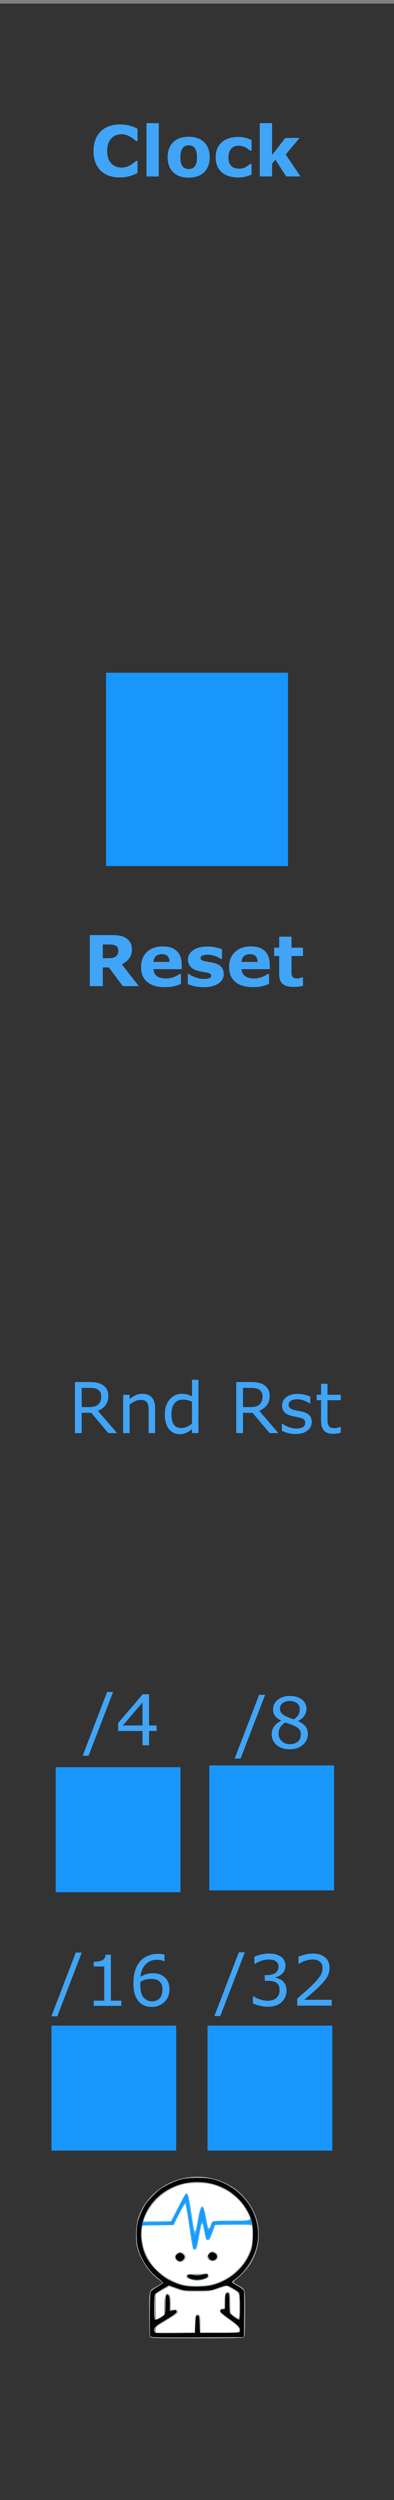 <?xml version="1.0" encoding="UTF-8" standalone="no"?>
<!-- Created with Inkscape (http://www.inkscape.org/) -->

<svg
   width="60"
   height="380"
   viewBox="0 0 15.875 100.542"
   version="1.1"
   id="svg12553"
   inkscape:version="1.3.2 (091e20e, 2023-11-25)"
   sodipodi:docname="SimpleClock.svg"
   xmlns:inkscape="http://www.inkscape.org/namespaces/inkscape"
   xmlns:sodipodi="http://sodipodi.sourceforge.net/DTD/sodipodi-0.dtd"
   xmlns="http://www.w3.org/2000/svg"
   xmlns:svg="http://www.w3.org/2000/svg"
   xmlns:rdf="http://www.w3.org/1999/02/22-rdf-syntax-ns#"
   xmlns:cc="http://creativecommons.org/ns#"
   xmlns:dc="http://purl.org/dc/elements/1.1/">
  <rect x="0" y="0" width="15.875" height="100.542" fill="#808080" stroke="none"/>
  <defs
     id="defs12547" />
  <sodipodi:namedview
     id="base"
     pagecolor="#ffffff"
     bordercolor="#666666"
     borderopacity="1.0"
     inkscape:pageopacity="0.0"
     inkscape:pageshadow="2"
     inkscape:zoom="1.4"
     inkscape:cx="19.285714"
     inkscape:cy="178.92857"
     inkscape:document-units="px"
     inkscape:current-layer="layer1"
     showgrid="true"
     fit-margin-top="0"
     fit-margin-left="0"
     fit-margin-right="0"
     fit-margin-bottom="0"
     units="px"
     inkscape:window-width="1424"
     inkscape:window-height="962"
     inkscape:window-x="1394"
     inkscape:window-y="649"
     inkscape:window-maximized="0"
     inkscape:snap-global="false"
     inkscape:showpageshadow="2"
     inkscape:pagecheckerboard="0"
     inkscape:deskcolor="#d1d1d1">
    <inkscape:grid
       type="xygrid"
       id="grid12870"
       originx="-20.373"
       originy="84.667"
       spacingy="1"
       spacingx="1"
       units="px"
       visible="true" />
  </sodipodi:namedview>
  <g
     inkscape:label="Layer 1"
     inkscape:groupmode="layer"
     id="layer1"
     transform="translate(-26.543,-161.307)">
    <path
       inkscape:connector-curvature="0"
       id="path33453"
       d="m 26.543,161.452 h 15.875 v 100.396 H 26.543 Z m 0,0"
       style="fill:#333333;fill-opacity:1;fill-rule:nonzero;stroke:none;stroke-width:0.118" />
    <rect
       y="242.804"
       x="28.652"
       height="4.957"
       width="4.957"
       id="rect909-9"
       style="fill:#1996fc;fill-opacity:1;stroke:#1996fc;stroke-width:0.07;stroke-miterlimit:4;stroke-dasharray:none;stroke-opacity:1" />
    <rect
       y="232.411"
       x="28.822"
       height="4.957"
       width="4.957"
       id="rect909-9-0"
       style="fill:#1996fc;fill-opacity:1;stroke:#1996fc;stroke-width:0.07;stroke-miterlimit:4;stroke-dasharray:none;stroke-opacity:1" />
    <rect
       y="232.34"
       x="35.011"
       height="4.957"
       width="4.957"
       id="rect909-9-0-3"
       style="fill:#1996fc;fill-opacity:1;stroke:#1996fc;stroke-width:0.07;stroke-miterlimit:4;stroke-dasharray:none;stroke-opacity:1" />
    <rect
       y="242.804"
       x="34.94"
       height="4.957"
       width="4.957"
       id="rect909-9-7"
       style="fill:#1996fc;fill-opacity:1;stroke:#1996fc;stroke-width:0.07;stroke-miterlimit:4;stroke-dasharray:none;stroke-opacity:1" />
    <rect
       y="188.413"
       x="30.867"
       height="7.672"
       width="7.228"
       id="rect909"
       style="fill:#1996fc;fill-opacity:1;stroke:#1996fc;stroke-width:0.105;stroke-miterlimit:4;stroke-dasharray:none;stroke-opacity:1" />
    <g
       transform="matrix(0.378,0,0,0.378,21.988,156.366)"
       id="layer1-8"
       inkscape:label="Layer 1">
      <rect
         y="256.127"
         x="29.52"
         height="1.654"
         width="7.276"
         id="rect823"
         style="fill:#ffffff;fill-opacity:1;stroke:none;stroke-width:0.711;stroke-miterlimit:4;stroke-dasharray:none;stroke-opacity:1" />
      <rect
         y="256.573"
         x="28.644"
         height="0.512"
         width="9.08"
         id="rect821"
         style="fill:#ffffff;fill-opacity:1;stroke:none;stroke-width:0.177;stroke-miterlimit:4;stroke-dasharray:none;stroke-opacity:1" />
      <ellipse
         ry="5.87"
         rx="6.197"
         cy="250.787"
         cx="33.068"
         id="path817"
         style="fill:#ffffff;fill-opacity:1;stroke:none;stroke-width:0.295;stroke-miterlimit:4;stroke-dasharray:none;stroke-opacity:1" />
      <rect
         y="257.086"
         x="28.265"
         height="4.303"
         width="9.542"
         id="rect819"
         style="fill:#ffffff;fill-opacity:1;stroke:none;stroke-width:0.237;stroke-miterlimit:4;stroke-dasharray:none;stroke-opacity:1" />
      <path
         style="fill:#54b6fc;stroke-width:0.434"
         d="m 28.04,261.678 c -0.056,-0.105 -0.091,-1.053 -0.091,-2.469 0,-2.628 -0.065,-2.41 0.869,-2.923 0.298,-0.164 0.542,-0.323 0.542,-0.354 0,-0.031 -0.162,-0.168 -0.361,-0.306 -1.028,-0.712 -2.014,-2.178 -2.339,-3.476 -0.201,-0.804 -0.134,-2.391 0.135,-3.177 1.033,-3.025 4.386,-4.855 7.662,-4.182 2.136,0.439 3.833,1.772 4.691,3.685 0.362,0.807 0.484,1.414 0.482,2.393 -0.004,1.763 -0.804,3.401 -2.222,4.55 -0.255,0.206 -0.463,0.406 -0.463,0.444 0,0.038 0.189,0.176 0.419,0.308 0.881,0.502 0.816,0.261 0.816,3.029 0,1.777 -0.029,2.465 -0.106,2.542 -0.08,0.08 -1.316,0.106 -5.024,0.106 -4.772,0 -4.921,-0.006 -5.009,-0.171 z m 4.778,-1.341 c 0.02,-0.721 0.054,-0.913 0.172,-0.987 0.106,-0.067 0.185,-0.06 0.287,0.024 0.11,0.091 0.14,0.3 0.14,0.987 v 0.871 h 2.031 c 1.726,0 2.039,-0.019 2.082,-0.132 0.119,-0.309 -0.084,-0.549 -1.049,-1.236 -0.807,-0.575 -0.992,-0.748 -0.992,-0.926 0,-0.173 0.051,-0.224 0.243,-0.246 l 0.243,-0.028 v -0.727 c 0,-0.823 0.113,-1.085 0.426,-0.986 0.182,0.058 0.192,0.111 0.193,1.091 6.9e-4,0.567 0.031,1.072 0.066,1.123 0.107,0.154 0.691,0.569 0.801,0.569 0.073,0 0.102,-0.378 0.102,-1.309 0,-1.485 0.045,-1.383 -0.823,-1.868 l -0.514,-0.287 -0.896,0.299 c -0.87,0.29 -0.938,0.299 -2.308,0.299 -1.356,-2.1e-4 -1.442,-0.011 -2.178,-0.274 l -0.766,-0.274 -0.711,0.401 -0.711,0.401 v 1.351 c 0,0.743 0.023,1.351 0.05,1.351 0.028,0 0.226,-0.103 0.441,-0.229 l 0.391,-0.229 0.001,-0.896 c 0.002,-1.148 0.206,-1.601 0.562,-1.246 0.109,0.108 0.143,0.319 0.143,0.88 v 0.738 l 0.291,-0.047 c 0.315,-0.051 0.543,0.116 0.459,0.335 -0.026,0.068 -0.562,0.432 -1.192,0.81 -1.114,0.668 -1.145,0.695 -1.145,0.991 v 0.304 h 2.069 2.069 z m 2.265,-4.357 c 1.82,-0.609 3.301,-2.14 3.754,-3.881 0.142,-0.544 0.182,-2.033 0.061,-2.224 -0.055,-0.086 -0.514,-0.106 -1.993,-0.088 l -1.922,0.024 -0.286,0.794 c -0.25,0.695 -0.312,0.794 -0.495,0.794 -0.194,0 -0.22,-0.059 -0.362,-0.827 -0.233,-1.261 -0.264,-1.241 -0.55,0.35 -0.251,1.396 -0.283,1.491 -0.499,1.491 -0.209,0 -0.198,0.045 -0.591,-2.595 -0.18,-1.209 -0.367,-2.211 -0.415,-2.227 -0.049,-0.016 -0.346,0.477 -0.661,1.095 l -0.573,1.124 -1.65,0.024 -1.65,0.024 -0.06,0.318 c -0.101,0.538 0.021,1.633 0.256,2.31 0.481,1.383 1.462,2.473 2.839,3.154 1.07,0.529 1.688,0.657 2.999,0.618 0.871,-0.027 1.19,-0.075 1.799,-0.279 z m -2.582,-0.346 c -0.501,-0.142 -0.612,-0.231 -0.569,-0.456 0.028,-0.144 0.13,-0.166 0.868,-0.179 0.46,-0.008 0.975,-0.028 1.145,-0.044 0.276,-0.024 0.311,-0.006 0.335,0.202 0.023,0.197 -0.025,0.252 -0.329,0.374 -0.523,0.209 -0.966,0.241 -1.451,0.103 z m -1.642,-2.075 c -0.097,-0.097 -0.176,-0.256 -0.176,-0.353 0,-0.245 0.308,-0.529 0.573,-0.529 0.265,0 0.573,0.285 0.573,0.529 0,0.245 -0.308,0.529 -0.573,0.529 -0.121,0 -0.3,-0.079 -0.397,-0.176 z m 3.44,-0.088 c -0.233,-0.233 -0.223,-0.403 0.04,-0.665 0.244,-0.243 0.33,-0.26 0.605,-0.115 0.242,0.127 0.322,0.246 0.324,0.48 0.003,0.434 -0.637,0.632 -0.969,0.3 z m -1.151,-4.277 c 0.297,-1.786 0.576,-1.832 0.875,-0.145 0.098,0.551 0.197,1.021 0.221,1.045 0.083,0.083 0.212,-0.061 0.273,-0.303 0.117,-0.466 0.107,-0.464 2.177,-0.464 2.189,0 2.147,0.016 1.846,-0.665 -0.655,-1.482 -2.161,-2.712 -3.888,-3.177 -0.774,-0.209 -2.315,-0.214 -3.087,-0.011 -1.863,0.489 -3.434,1.84 -4.062,3.493 l -0.172,0.453 1.478,-0.024 1.478,-0.024 0.706,-1.385 c 0.388,-0.762 0.755,-1.435 0.816,-1.496 0.245,-0.245 0.364,0.125 0.643,1.997 0.152,1.018 0.297,1.885 0.322,1.926 0.103,0.166 0.193,-0.126 0.374,-1.219 z"
         id="path4012-0"
         inkscape:connector-curvature="0" />
      <path
         style="fill:#a0a0a0;stroke-width:0.434"
         d="m 28.04,261.678 c -0.056,-0.105 -0.091,-1.053 -0.091,-2.469 0,-2.628 -0.065,-2.41 0.869,-2.923 0.298,-0.164 0.542,-0.323 0.542,-0.354 0,-0.031 -0.162,-0.168 -0.361,-0.306 -1.028,-0.712 -2.014,-2.178 -2.339,-3.476 -0.201,-0.804 -0.134,-2.391 0.135,-3.177 1.033,-3.025 4.386,-4.855 7.662,-4.182 2.136,0.439 3.833,1.772 4.691,3.685 0.362,0.807 0.484,1.414 0.482,2.393 -0.004,1.763 -0.804,3.401 -2.222,4.55 -0.255,0.206 -0.463,0.406 -0.463,0.444 0,0.038 0.189,0.176 0.419,0.308 0.881,0.502 0.816,0.261 0.816,3.029 0,1.777 -0.029,2.465 -0.106,2.542 -0.08,0.08 -1.316,0.106 -5.024,0.106 -4.772,0 -4.921,-0.006 -5.009,-0.171 z m 4.778,-1.341 c 0.02,-0.721 0.054,-0.913 0.172,-0.987 0.106,-0.067 0.185,-0.06 0.287,0.024 0.11,0.091 0.14,0.3 0.14,0.987 v 0.871 h 2.031 c 1.726,0 2.039,-0.019 2.082,-0.132 0.119,-0.309 -0.084,-0.549 -1.049,-1.236 -0.807,-0.575 -0.992,-0.748 -0.992,-0.926 0,-0.173 0.051,-0.224 0.243,-0.246 l 0.243,-0.028 v -0.727 c 0,-0.823 0.113,-1.085 0.426,-0.986 0.182,0.058 0.192,0.111 0.193,1.091 6.9e-4,0.567 0.031,1.072 0.066,1.123 0.107,0.154 0.691,0.569 0.801,0.569 0.073,0 0.102,-0.378 0.102,-1.309 0,-1.485 0.045,-1.383 -0.823,-1.868 l -0.514,-0.287 -0.896,0.299 c -0.87,0.29 -0.938,0.299 -2.308,0.299 -1.356,-2.1e-4 -1.442,-0.011 -2.178,-0.274 l -0.766,-0.274 -0.711,0.401 -0.711,0.401 v 1.351 c 0,0.743 0.023,1.351 0.05,1.351 0.028,0 0.226,-0.103 0.441,-0.229 l 0.391,-0.229 0.001,-0.896 c 0.002,-1.148 0.206,-1.601 0.562,-1.246 0.109,0.108 0.143,0.319 0.143,0.88 v 0.738 l 0.291,-0.047 c 0.315,-0.051 0.543,0.116 0.459,0.335 -0.026,0.068 -0.562,0.432 -1.192,0.81 -1.114,0.668 -1.145,0.695 -1.145,0.991 v 0.304 h 2.069 2.069 z m 2.265,-4.357 c 1.404,-0.47 2.641,-1.501 3.294,-2.744 0.429,-0.817 0.595,-1.49 0.594,-2.407 -0.002,-1.268 0.206,-1.15 -2.032,-1.15 -1.443,0 -1.943,0.028 -1.996,0.11 -0.039,0.061 -0.191,0.427 -0.338,0.815 -0.382,1.01 -0.497,0.979 -0.708,-0.195 -0.249,-1.385 -0.37,-1.312 -0.675,0.409 -0.236,1.333 -0.338,1.629 -0.503,1.458 -0.044,-0.046 -0.224,-1.076 -0.399,-2.289 -0.378,-2.616 -0.375,-2.602 -0.516,-2.602 -0.061,0 -0.377,0.536 -0.703,1.191 l -0.593,1.191 h -1.627 -1.627 l -0.061,0.409 c -0.234,1.56 0.483,3.428 1.762,4.586 0.633,0.573 1.869,1.215 2.698,1.401 0.934,0.209 2.512,0.125 3.431,-0.182 z m -2.582,-0.346 c -0.501,-0.142 -0.612,-0.231 -0.569,-0.456 0.028,-0.144 0.13,-0.166 0.868,-0.179 0.46,-0.008 0.975,-0.028 1.145,-0.044 0.276,-0.024 0.311,-0.006 0.335,0.202 0.023,0.197 -0.025,0.252 -0.329,0.374 -0.523,0.209 -0.966,0.241 -1.451,0.103 z m -1.642,-2.075 c -0.097,-0.097 -0.176,-0.256 -0.176,-0.353 0,-0.245 0.308,-0.529 0.573,-0.529 0.265,0 0.573,0.285 0.573,0.529 0,0.245 -0.308,0.529 -0.573,0.529 -0.121,0 -0.3,-0.079 -0.397,-0.176 z m 3.44,-0.088 c -0.233,-0.233 -0.223,-0.403 0.04,-0.665 0.244,-0.243 0.33,-0.26 0.605,-0.115 0.242,0.127 0.322,0.246 0.324,0.48 0.003,0.434 -0.637,0.632 -0.969,0.3 z m -1.098,-4.102 c 0.212,-1.21 0.334,-1.553 0.495,-1.384 0.033,0.034 0.152,0.578 0.265,1.209 0.233,1.298 0.344,1.421 0.618,0.684 l 0.173,-0.463 h 1.973 c 1.085,0 1.992,-0.032 2.016,-0.07 0.08,-0.13 -0.357,-1.059 -0.774,-1.642 -0.728,-1.02 -1.982,-1.859 -3.316,-2.219 -0.774,-0.209 -2.315,-0.214 -3.087,-0.011 -1.085,0.285 -1.999,0.809 -2.786,1.596 -0.677,0.678 -1.199,1.509 -1.403,2.235 l -0.056,0.199 1.439,-9.8e-4 c 0.791,-6.2e-4 1.484,-0.031 1.539,-0.066 0.055,-0.035 0.422,-0.71 0.816,-1.498 0.672,-1.345 0.811,-1.547 0.929,-1.356 0.026,0.043 0.17,0.925 0.319,1.962 0.278,1.931 0.382,2.372 0.527,2.228 0.045,-0.045 0.185,-0.675 0.312,-1.402 z"
         id="path4010-4"
         inkscape:connector-curvature="0" />
      <path
         style="fill:#179cfd;stroke-width:0.434"
         d="m 28.084,261.621 c -0.093,-0.243 -0.061,-4.534 0.036,-4.715 0.049,-0.092 0.367,-0.329 0.706,-0.527 0.339,-0.198 0.616,-0.396 0.616,-0.441 0,-0.045 -0.225,-0.251 -0.501,-0.459 -1.007,-0.76 -1.863,-2.054 -2.183,-3.301 -0.176,-0.689 -0.179,-2.04 -0.005,-2.725 0.073,-0.289 0.298,-0.863 0.5,-1.275 0.293,-0.599 0.519,-0.902 1.124,-1.507 0.628,-0.628 0.899,-0.827 1.594,-1.168 1.207,-0.593 1.759,-0.719 3.131,-0.714 0.807,0.002 1.312,0.05 1.705,0.157 3.201,0.88 5.195,3.814 4.654,6.848 -0.248,1.393 -1.242,2.983 -2.337,3.742 -0.199,0.138 -0.361,0.283 -0.361,0.323 0,0.04 0.277,0.234 0.617,0.432 0.393,0.23 0.634,0.431 0.664,0.555 0.026,0.107 0.036,1.247 0.023,2.532 l -0.025,2.337 -4.951,0.022 c -4.458,0.021 -4.956,0.008 -5.005,-0.117 z m 4.797,-1.272 c 0.041,-0.853 0.058,-0.926 0.22,-0.926 0.162,0 0.18,0.073 0.22,0.926 l 0.044,0.926 h 2.115 c 1.979,0 2.117,-0.011 2.146,-0.161 0.074,-0.385 -0.088,-0.582 -1.039,-1.263 -0.532,-0.381 -0.989,-0.746 -1.015,-0.811 -0.071,-0.177 0.026,-0.279 0.267,-0.279 0.212,0 0.215,-0.011 0.215,-0.783 0,-0.578 0.034,-0.811 0.128,-0.89 0.248,-0.205 0.313,-0.006 0.313,0.965 0,0.527 0.024,1.02 0.053,1.096 0.076,0.197 0.896,0.781 1.003,0.715 0.137,-0.085 0.118,-2.71 -0.02,-2.883 -0.061,-0.076 -0.366,-0.285 -0.679,-0.465 -0.638,-0.367 -0.665,-0.367 -1.68,0.011 -0.62,0.23 -0.749,0.246 -2.073,0.248 -1.368,0.002 -1.436,-0.006 -2.23,-0.283 l -0.819,-0.286 -0.707,0.411 c -0.389,0.226 -0.745,0.481 -0.791,0.567 -0.046,0.086 -0.083,0.715 -0.083,1.399 0,0.998 0.025,1.253 0.126,1.292 0.157,0.06 0.906,-0.369 1.022,-0.587 0.047,-0.088 0.086,-0.578 0.086,-1.088 0,-0.958 0.09,-1.207 0.322,-0.89 0.077,0.105 0.119,0.42 0.119,0.896 v 0.734 l 0.361,-0.058 c 0.341,-0.055 0.359,-0.047 0.331,0.15 -0.023,0.161 -0.281,0.355 -1.149,0.866 -1.146,0.674 -1.302,0.842 -1.171,1.254 0.052,0.163 0.145,0.169 2.186,0.147 l 2.132,-0.024 z m 2.161,-4.262 c 1.77,-0.58 3.168,-1.903 3.761,-3.559 0.192,-0.537 0.328,-2.182 0.217,-2.624 l -0.057,-0.226 h -1.977 c -1.485,0 -1.995,0.027 -2.049,0.11 -0.039,0.06 -0.191,0.427 -0.338,0.815 -0.382,1.01 -0.497,0.979 -0.708,-0.195 -0.249,-1.385 -0.37,-1.312 -0.675,0.409 -0.236,1.333 -0.338,1.629 -0.503,1.458 -0.044,-0.046 -0.224,-1.076 -0.399,-2.289 -0.378,-2.616 -0.375,-2.602 -0.516,-2.602 -0.061,0 -0.377,0.536 -0.703,1.191 l -0.593,1.191 h -1.629 c -1.902,0 -1.811,-0.05 -1.811,0.994 0,0.804 0.255,1.837 0.633,2.561 0.424,0.814 1.61,1.96 2.461,2.378 1.097,0.54 1.794,0.687 3.08,0.65 0.893,-0.024 1.237,-0.075 1.808,-0.262 z m -2.425,-0.514 c -0.479,-0.107 -0.704,-0.288 -0.55,-0.441 0.076,-0.077 0.232,-0.081 0.586,-0.016 0.357,0.065 0.6,0.057 0.936,-0.029 0.482,-0.123 0.615,-0.099 0.615,0.114 0,0.289 -0.958,0.514 -1.587,0.373 z m -1.706,-2.087 c -0.19,-0.21 -0.185,-0.394 0.015,-0.575 0.233,-0.211 0.518,-0.18 0.685,0.074 0.134,0.204 0.134,0.237 0,0.441 -0.172,0.262 -0.492,0.289 -0.7,0.059 z m 3.422,-0.141 c -0.271,-0.414 0.199,-0.82 0.626,-0.54 0.247,0.162 0.279,0.415 0.078,0.616 -0.208,0.208 -0.541,0.172 -0.703,-0.076 z m -1.138,-3.976 c 0.212,-1.21 0.334,-1.553 0.495,-1.384 0.033,0.034 0.152,0.578 0.265,1.209 0.233,1.298 0.344,1.421 0.618,0.685 l 0.172,-0.461 2.001,-0.024 c 2.353,-0.028 2.281,0.016 1.724,-1.058 -0.43,-0.828 -1.435,-1.853 -2.28,-2.322 -3.036,-1.688 -6.967,-0.617 -8.491,2.311 -0.206,0.395 -0.374,0.822 -0.374,0.948 v 0.229 l 1.433,-9.7e-4 c 0.788,-6e-4 1.478,-0.031 1.533,-0.066 0.055,-0.035 0.422,-0.71 0.816,-1.498 0.672,-1.344 0.811,-1.547 0.929,-1.356 0.026,0.043 0.17,0.925 0.319,1.962 0.278,1.931 0.382,2.372 0.527,2.228 0.045,-0.045 0.185,-0.675 0.312,-1.402 z"
         id="path4008-5"
         inkscape:connector-curvature="0" />
      <path
         style="fill:#050505;fill-opacity:1;stroke-width:0.434"
         d="m 28.084,261.621 c -0.093,-0.243 -0.061,-4.534 0.036,-4.715 0.049,-0.092 0.367,-0.329 0.706,-0.527 0.339,-0.198 0.616,-0.396 0.616,-0.441 0,-0.045 -0.225,-0.251 -0.501,-0.459 -1.007,-0.76 -1.863,-2.054 -2.183,-3.301 -0.176,-0.689 -0.179,-2.04 -0.005,-2.725 0.073,-0.289 0.298,-0.863 0.5,-1.275 0.293,-0.599 0.519,-0.902 1.124,-1.507 0.628,-0.628 0.899,-0.827 1.594,-1.168 1.207,-0.593 1.759,-0.719 3.131,-0.714 0.807,0.002 1.312,0.05 1.705,0.157 3.201,0.88 5.195,3.814 4.654,6.848 -0.248,1.393 -1.242,2.983 -2.337,3.742 -0.199,0.138 -0.361,0.283 -0.361,0.323 0,0.04 0.277,0.234 0.617,0.432 0.393,0.23 0.634,0.431 0.664,0.555 0.026,0.107 0.036,1.247 0.023,2.532 l -0.025,2.337 -4.951,0.022 c -4.458,0.021 -4.956,0.008 -5.005,-0.117 z m 4.797,-1.272 c 0.041,-0.853 0.058,-0.926 0.22,-0.926 0.162,0 0.18,0.073 0.22,0.926 l 0.044,0.926 h 2.115 c 1.979,0 2.117,-0.011 2.146,-0.161 0.074,-0.385 -0.088,-0.582 -1.039,-1.263 -0.532,-0.381 -0.989,-0.746 -1.015,-0.811 -0.071,-0.177 0.026,-0.279 0.267,-0.279 0.212,0 0.215,-0.011 0.215,-0.783 0,-0.578 0.034,-0.811 0.128,-0.89 0.248,-0.205 0.313,-0.006 0.313,0.965 0,0.527 0.024,1.02 0.053,1.096 0.076,0.197 0.896,0.781 1.003,0.715 0.137,-0.085 0.118,-2.71 -0.02,-2.883 -0.061,-0.076 -0.366,-0.285 -0.679,-0.465 -0.638,-0.367 -0.665,-0.367 -1.68,0.011 -0.62,0.23 -0.749,0.246 -2.073,0.248 -1.368,0.002 -1.436,-0.006 -2.23,-0.283 l -0.819,-0.286 -0.707,0.411 c -0.389,0.226 -0.745,0.481 -0.791,0.567 -0.046,0.086 -0.083,0.715 -0.083,1.399 0,0.998 0.025,1.253 0.126,1.292 0.157,0.06 0.906,-0.369 1.022,-0.587 0.047,-0.088 0.086,-0.578 0.086,-1.088 0,-0.958 0.09,-1.207 0.322,-0.89 0.077,0.105 0.119,0.42 0.119,0.896 v 0.734 l 0.361,-0.058 c 0.341,-0.055 0.359,-0.047 0.331,0.15 -0.023,0.161 -0.281,0.355 -1.149,0.866 -1.146,0.674 -1.302,0.842 -1.171,1.254 0.052,0.163 0.145,0.169 2.186,0.147 l 2.132,-0.024 z m 2.161,-4.262 c 1.798,-0.589 3.232,-1.974 3.805,-3.675 0.213,-0.633 0.222,-2.367 0.016,-3.1 -0.357,-1.268 -1.453,-2.621 -2.673,-3.299 -2.478,-1.377 -5.597,-0.959 -7.542,1.011 -1.634,1.655 -2.028,4.114 -0.994,6.203 0.444,0.898 1.577,2.017 2.501,2.471 1.097,0.54 1.794,0.687 3.08,0.65 0.893,-0.024 1.237,-0.076 1.808,-0.262 z m -2.425,-0.514 c -0.479,-0.107 -0.704,-0.288 -0.55,-0.441 0.076,-0.077 0.232,-0.081 0.586,-0.016 0.357,0.065 0.6,0.057 0.936,-0.029 0.482,-0.123 0.615,-0.099 0.615,0.114 0,0.289 -0.958,0.514 -1.587,0.373 z m -1.706,-2.087 c -0.19,-0.21 -0.185,-0.394 0.015,-0.575 0.233,-0.211 0.518,-0.18 0.685,0.074 0.134,0.204 0.134,0.237 0,0.441 -0.172,0.262 -0.492,0.289 -0.7,0.059 z m 3.422,-0.141 c -0.271,-0.414 0.199,-0.82 0.626,-0.54 0.247,0.162 0.279,0.415 0.078,0.616 -0.208,0.208 -0.541,0.172 -0.703,-0.076 z"
         id="path4006-7"
         inkscape:connector-curvature="0" />
    </g>
    <path
       style="font-weight:bold;font-size:2.822px;-inkscape-font-specification:'sans-serif Bold';fill:#40a5f7;stroke-width:0.265"
       d="m 31.358,168.443 q -0.229,0 -0.423,-0.068 -0.193,-0.068 -0.332,-0.201 -0.139,-0.134 -0.216,-0.333 -0.076,-0.2 -0.076,-0.462 0,-0.244 0.073,-0.442 0.073,-0.198 0.212,-0.34 0.134,-0.136 0.331,-0.211 0.198,-0.074 0.433,-0.074 0.13,0 0.233,0.015 0.105,0.014 0.193,0.037 0.092,0.026 0.167,0.059 0.076,0.032 0.132,0.059 v 0.497 h -0.061 q -0.039,-0.033 -0.098,-0.079 -0.058,-0.045 -0.132,-0.09 -0.076,-0.044 -0.164,-0.074 -0.088,-0.03 -0.189,-0.03 -0.112,0 -0.212,0.036 -0.101,0.035 -0.186,0.116 -0.081,0.079 -0.132,0.208 -0.05,0.13 -0.05,0.314 0,0.193 0.054,0.322 0.055,0.13 0.138,0.204 0.084,0.076 0.187,0.109 0.103,0.032 0.204,0.032 0.096,0 0.19,-0.029 0.095,-0.029 0.175,-0.079 0.068,-0.04 0.125,-0.085 0.058,-0.045 0.095,-0.079 h 0.055 v 0.491 q -0.077,0.035 -0.147,0.065 -0.07,0.03 -0.147,0.052 -0.101,0.029 -0.189,0.044 -0.088,0.015 -0.243,0.015 z m 1.583,-0.04 h -0.496 v -2.144 h 0.496 z m 2.051,-0.773 q 0,0.382 -0.223,0.602 -0.222,0.219 -0.624,0.219 -0.402,0 -0.626,-0.219 -0.222,-0.22 -0.222,-0.602 0,-0.384 0.223,-0.604 0.225,-0.219 0.624,-0.219 0.405,0 0.626,0.22 0.222,0.22 0.222,0.602 z m -0.61,0.376 q 0.048,-0.059 0.072,-0.142 0.025,-0.084 0.025,-0.232 0,-0.136 -0.025,-0.229 -0.025,-0.092 -0.069,-0.147 -0.044,-0.057 -0.106,-0.08 -0.062,-0.023 -0.134,-0.023 -0.072,0 -0.128,0.019 -0.055,0.019 -0.106,0.077 -0.045,0.054 -0.073,0.147 -0.026,0.094 -0.026,0.236 0,0.127 0.023,0.22 0.023,0.092 0.069,0.149 0.044,0.054 0.105,0.079 0.062,0.025 0.141,0.025 0.068,0 0.128,-0.022 0.062,-0.023 0.105,-0.077 z m 1.772,0.438 q -0.203,0 -0.371,-0.048 -0.167,-0.048 -0.291,-0.149 -0.123,-0.101 -0.19,-0.254 -0.068,-0.153 -0.068,-0.358 0,-0.216 0.072,-0.373 0.073,-0.157 0.203,-0.26 0.125,-0.098 0.289,-0.143 0.164,-0.045 0.34,-0.045 0.158,0 0.292,0.034 0.134,0.034 0.249,0.09 v 0.423 h -0.07 q -0.029,-0.025 -0.07,-0.058 -0.04,-0.033 -0.099,-0.065 -0.057,-0.03 -0.124,-0.05 -0.068,-0.021 -0.157,-0.021 -0.198,0 -0.306,0.127 -0.106,0.125 -0.106,0.342 0,0.223 0.109,0.339 0.11,0.116 0.311,0.116 0.094,0 0.168,-0.021 0.076,-0.022 0.125,-0.051 0.047,-0.028 0.083,-0.058 0.036,-0.03 0.066,-0.059 h 0.07 v 0.423 q -0.117,0.055 -0.245,0.087 -0.127,0.033 -0.281,0.033 z m 2.497,-0.041 h -0.577 l -0.434,-0.674 -0.135,0.164 v 0.51 h -0.496 v -2.144 h 0.496 v 1.28 l 0.535,-0.684 h 0.572 l -0.557,0.667 z"
       id="text1"
       aria-label="Clock" />
    <path
       style="font-weight:bold;font-size:2.822px;-inkscape-font-specification:'sans-serif Bold';fill:#40a5f7;stroke-width:0.265"
       d="m 31.31,199.541 q 0,-0.077 -0.032,-0.132 -0.032,-0.055 -0.109,-0.087 -0.054,-0.022 -0.125,-0.026 -0.072,-0.006 -0.167,-0.006 h -0.192 v 0.553 h 0.163 q 0.127,0 0.212,-0.012 0.085,-0.012 0.143,-0.057 0.055,-0.043 0.08,-0.094 0.026,-0.052 0.026,-0.139 z m 0.825,1.424 h -0.646 l -0.559,-0.752 h -0.244 v 0.752 h -0.526 v -2.052 h 0.887 q 0.182,0 0.313,0.021 0.131,0.021 0.245,0.09 0.116,0.069 0.183,0.179 0.069,0.109 0.069,0.274 0,0.227 -0.106,0.371 -0.105,0.143 -0.3,0.238 z m 1.728,-0.682 h -1.136 q 0.011,0.182 0.138,0.278 0.128,0.097 0.376,0.097 0.157,0 0.305,-0.057 0.147,-0.057 0.233,-0.121 h 0.055 v 0.398 q -0.168,0.068 -0.317,0.098 -0.149,0.03 -0.329,0.03 -0.466,0 -0.714,-0.209 -0.248,-0.209 -0.248,-0.597 0,-0.383 0.234,-0.606 0.236,-0.225 0.645,-0.225 0.378,0 0.568,0.192 0.19,0.19 0.19,0.548 z M 33.371,199.992 q -0.004,-0.156 -0.077,-0.234 -0.073,-0.079 -0.227,-0.079 -0.143,0 -0.236,0.074 -0.092,0.074 -0.103,0.238 z m 2.188,0.482 q 0,0.24 -0.215,0.387 -0.215,0.146 -0.588,0.146 -0.207,0 -0.375,-0.039 -0.168,-0.039 -0.27,-0.085 v -0.408 h 0.045 q 0.037,0.026 0.085,0.058 0.05,0.03 0.139,0.066 0.077,0.032 0.175,0.055 0.098,0.022 0.209,0.022 0.146,0 0.216,-0.032 0.07,-0.033 0.07,-0.097 0,-0.057 -0.041,-0.081 -0.041,-0.026 -0.157,-0.05 -0.055,-0.012 -0.15,-0.026 -0.094,-0.015 -0.171,-0.036 -0.211,-0.055 -0.313,-0.171 -0.102,-0.117 -0.102,-0.291 0,-0.223 0.211,-0.371 0.212,-0.149 0.579,-0.149 0.174,0 0.332,0.036 0.16,0.034 0.249,0.074 v 0.391 h -0.043 q -0.11,-0.076 -0.252,-0.123 -0.141,-0.048 -0.285,-0.048 -0.12,0 -0.203,0.033 -0.081,0.033 -0.081,0.094 0,0.055 0.037,0.084 0.037,0.029 0.175,0.058 0.076,0.015 0.163,0.03 0.088,0.014 0.176,0.036 0.196,0.051 0.289,0.161 0.094,0.109 0.094,0.273 z m 1.853,-0.192 h -1.136 q 0.011,0.182 0.138,0.278 0.128,0.097 0.376,0.097 0.157,0 0.305,-0.057 0.147,-0.057 0.233,-0.121 h 0.055 v 0.398 q -0.168,0.068 -0.317,0.098 -0.149,0.03 -0.329,0.03 -0.466,0 -0.714,-0.209 -0.248,-0.209 -0.248,-0.597 0,-0.383 0.234,-0.606 0.236,-0.225 0.645,-0.225 0.378,0 0.568,0.192 0.19,0.19 0.19,0.548 z M 36.919,199.992 q -0.004,-0.156 -0.077,-0.234 -0.073,-0.079 -0.227,-0.079 -0.143,0 -0.236,0.074 -0.092,0.074 -0.103,0.238 z m 1.833,0.959 q -0.08,0.021 -0.169,0.032 -0.09,0.012 -0.219,0.012 -0.289,0 -0.431,-0.117 -0.141,-0.117 -0.141,-0.401 v -0.723 h -0.204 v -0.336 h 0.204 v -0.442 h 0.496 v 0.442 h 0.464 v 0.336 h -0.464 v 0.548 q 0,0.081 0.001,0.142 0.001,0.061 0.022,0.109 0.019,0.048 0.068,0.077 0.05,0.028 0.143,0.028 0.039,0 0.101,-0.017 0.063,-0.017 0.088,-0.03 h 0.041 z"
       id="text1-5"
       aria-label="Reset" />
    <path
       style="font-size:2.822px;-inkscape-font-specification:'sans-serif Bold';fill:#40a5f7;stroke-width:0.265"
       d="m 31.26,218.94 h -0.354 l -0.686,-0.816 H 29.835 v 0.816 h -0.273 v -2.052 h 0.575 q 0.186,0 0.31,0.025 0.124,0.023 0.223,0.085 0.112,0.07 0.174,0.178 0.063,0.106 0.063,0.27 0,0.222 -0.112,0.372 -0.112,0.149 -0.307,0.225 z m -0.638,-1.475 q 0,-0.088 -0.032,-0.156 -0.03,-0.069 -0.102,-0.116 -0.059,-0.04 -0.141,-0.055 -0.081,-0.017 -0.192,-0.017 H 29.835 v 0.774 h 0.276 q 0.13,0 0.226,-0.022 0.096,-0.023 0.164,-0.085 0.062,-0.058 0.091,-0.132 0.03,-0.076 0.03,-0.192 z m 2.169,1.475 h -0.259 v -0.876 q 0,-0.106 -0.012,-0.198 -0.012,-0.094 -0.045,-0.146 -0.034,-0.058 -0.099,-0.085 -0.065,-0.029 -0.168,-0.029 -0.106,0 -0.222,0.052 -0.116,0.052 -0.222,0.134 v 1.149 h -0.259 v -1.539 h 0.259 v 0.171 q 0.121,-0.101 0.251,-0.157 0.13,-0.057 0.266,-0.057 0.249,0 0.38,0.15 0.131,0.15 0.131,0.433 z m 1.747,0 h -0.259 v -0.161 q -0.112,0.097 -0.233,0.15 -0.121,0.054 -0.263,0.054 -0.276,0 -0.438,-0.212 -0.161,-0.212 -0.161,-0.588 0,-0.196 0.055,-0.349 0.057,-0.153 0.152,-0.26 0.094,-0.105 0.218,-0.16 0.125,-0.055 0.259,-0.055 0.121,0 0.215,0.026 0.094,0.025 0.197,0.079 v -0.667 h 0.259 z m -0.259,-0.379 v -0.883 q -0.105,-0.047 -0.187,-0.065 -0.083,-0.018 -0.181,-0.018 -0.218,0 -0.339,0.152 -0.121,0.152 -0.121,0.43 0,0.274 0.094,0.418 0.094,0.142 0.3,0.142 0.11,0 0.223,-0.048 0.113,-0.05 0.211,-0.127 z m 3.48,0.379 h -0.354 l -0.686,-0.816 h -0.384 v 0.816 h -0.273 v -2.052 h 0.575 q 0.186,0 0.31,0.025 0.124,0.023 0.223,0.085 0.112,0.07 0.174,0.178 0.063,0.106 0.063,0.27 0,0.222 -0.112,0.372 -0.112,0.149 -0.307,0.225 z m -0.638,-1.475 q 0,-0.088 -0.032,-0.156 -0.03,-0.069 -0.102,-0.116 -0.059,-0.04 -0.141,-0.055 -0.081,-0.017 -0.192,-0.017 h -0.321 v 0.774 h 0.276 q 0.13,0 0.226,-0.022 0.096,-0.023 0.164,-0.085 0.062,-0.058 0.091,-0.132 0.03,-0.076 0.03,-0.192 z m 1.982,1.031 q 0,0.211 -0.175,0.346 -0.174,0.135 -0.475,0.135 -0.171,0 -0.314,-0.04 -0.142,-0.041 -0.238,-0.09 v -0.291 h 0.014 q 0.123,0.092 0.273,0.147 0.15,0.054 0.288,0.054 0.171,0 0.267,-0.055 0.096,-0.055 0.096,-0.174 0,-0.091 -0.052,-0.138 -0.052,-0.047 -0.201,-0.08 -0.055,-0.012 -0.145,-0.029 -0.088,-0.017 -0.161,-0.036 -0.203,-0.054 -0.288,-0.157 -0.084,-0.105 -0.084,-0.256 0,-0.095 0.039,-0.179 0.04,-0.084 0.12,-0.15 0.077,-0.065 0.196,-0.102 0.12,-0.039 0.267,-0.039 0.138,0 0.278,0.034 0.142,0.033 0.236,0.081 v 0.277 h -0.014 q -0.099,-0.073 -0.241,-0.123 -0.142,-0.051 -0.278,-0.051 -0.142,0 -0.24,0.055 -0.098,0.054 -0.098,0.161 0,0.095 0.059,0.143 0.058,0.048 0.187,0.079 0.072,0.017 0.16,0.033 0.09,0.017 0.149,0.03 0.181,0.041 0.278,0.142 0.098,0.102 0.098,0.27 z m 1.17,0.43 q -0.073,0.019 -0.16,0.032 -0.085,0.012 -0.153,0.012 -0.236,0 -0.358,-0.127 -0.123,-0.127 -0.123,-0.407 v -0.819 h -0.175 v -0.218 h 0.175 v -0.442 h 0.259 v 0.442 h 0.535 v 0.218 h -0.535 v 0.701 q 0,0.121 0.005,0.19 0.005,0.068 0.039,0.127 0.03,0.055 0.083,0.081 0.054,0.025 0.163,0.025 0.063,0 0.132,-0.018 0.069,-0.019 0.099,-0.032 h 0.014 z"
       id="text1-5-1"
       aria-label="Rnd Rst" />
    <path
       style="font-size:2.822px;-inkscape-font-specification:'sans-serif Bold';fill:#40a5f7;stroke-width:0.265"
       d="m 31.1,229.352 -0.988,2.563 h -0.238 l 0.984,-2.563 z m 1.754,1.567 h -0.305 v 0.577 h -0.265 v -0.577 h -0.983 v -0.317 l 0.994,-1.158 h 0.254 v 1.254 h 0.305 z m -0.569,-0.22 v -0.926 l -0.795,0.926 z"
       id="text1-5-1-3"
       aria-label="/4" />
    <path
       style="font-size:2.822px;-inkscape-font-specification:'sans-serif Bold';fill:#40a5f7;stroke-width:0.265"
       d="m 37.225,229.466 -0.988,2.563 h -0.238 l 0.984,-2.563 z m 1.723,1.572 q 0,0.266 -0.208,0.442 -0.207,0.176 -0.521,0.176 -0.333,0 -0.532,-0.172 -0.197,-0.172 -0.197,-0.441 0,-0.171 0.099,-0.309 0.099,-0.139 0.28,-0.22 v -0.008 q -0.165,-0.088 -0.245,-0.193 -0.079,-0.105 -0.079,-0.262 0,-0.232 0.19,-0.386 0.19,-0.154 0.484,-0.154 0.307,0 0.491,0.147 0.183,0.147 0.183,0.375 0,0.139 -0.087,0.274 -0.087,0.134 -0.255,0.209 v 0.008 q 0.193,0.083 0.295,0.204 0.102,0.121 0.102,0.309 z m -0.327,-1.002 q 0,-0.147 -0.114,-0.234 -0.113,-0.088 -0.289,-0.088 -0.174,0 -0.285,0.083 -0.11,0.083 -0.11,0.223 0,0.099 0.055,0.172 0.057,0.072 0.169,0.128 0.051,0.025 0.146,0.065 0.096,0.04 0.187,0.066 0.136,-0.091 0.189,-0.189 0.052,-0.098 0.052,-0.226 z m 0.043,1.028 q 0,-0.127 -0.057,-0.203 -0.055,-0.077 -0.218,-0.154 -0.065,-0.03 -0.142,-0.057 -0.077,-0.026 -0.205,-0.073 -0.124,0.068 -0.2,0.183 -0.074,0.116 -0.074,0.262 0,0.186 0.128,0.307 0.128,0.121 0.325,0.121 0.201,0 0.321,-0.103 0.121,-0.103 0.121,-0.284 z"
       id="text2"
       aria-label="/8" />
    <path
       style="font-size:2.822px;-inkscape-font-specification:'sans-serif Bold';fill:#40a5f7;stroke-width:0.265"
       d="m 29.839,239.831 -0.988,2.563 h -0.238 l 0.984,-2.563 z m 1.59,2.144 h -1.111 v -0.209 h 0.427 v -1.375 h -0.427 v -0.187 q 0.087,0 0.186,-0.014 0.099,-0.015 0.15,-0.043 0.063,-0.034 0.099,-0.087 0.037,-0.054 0.043,-0.143 h 0.214 v 1.849 h 0.419 z m 1.942,-0.666 q 0,0.313 -0.207,0.511 -0.205,0.197 -0.504,0.197 -0.152,0 -0.276,-0.047 -0.124,-0.047 -0.219,-0.139 -0.119,-0.114 -0.183,-0.303 -0.063,-0.189 -0.063,-0.455 0,-0.273 0.058,-0.484 0.059,-0.211 0.187,-0.375 0.121,-0.156 0.313,-0.243 0.192,-0.088 0.446,-0.088 0.081,0 0.136,0.007 0.055,0.007 0.112,0.025 v 0.263 h -0.014 q -0.039,-0.021 -0.117,-0.039 -0.077,-0.019 -0.158,-0.019 -0.296,0 -0.473,0.186 -0.176,0.185 -0.205,0.5 0.116,-0.07 0.227,-0.106 0.113,-0.037 0.26,-0.037 0.131,0 0.23,0.025 0.101,0.023 0.205,0.097 0.121,0.084 0.182,0.212 0.062,0.128 0.062,0.311 z m -0.28,0.011 q 0,-0.128 -0.039,-0.212 -0.037,-0.084 -0.124,-0.146 -0.063,-0.044 -0.141,-0.058 -0.077,-0.014 -0.161,-0.014 -0.117,0 -0.218,0.028 -0.101,0.028 -0.207,0.085 -0.003,0.03 -0.004,0.059 -0.001,0.028 -0.001,0.07 0,0.218 0.044,0.345 0.045,0.125 0.124,0.198 0.063,0.061 0.136,0.09 0.074,0.028 0.161,0.028 0.2,0 0.314,-0.121 0.114,-0.123 0.114,-0.351 z"
       id="text2-1"
       aria-label="/16" />
    <path
       style="font-size:2.822px;-inkscape-font-specification:'sans-serif Bold';fill:#40a5f7;stroke-width:0.265"
       d="m 36.407,239.822 -0.988,2.563 h -0.238 l 0.984,-2.563 z m 1.527,1.156 q 0.066,0.059 0.109,0.149 0.043,0.09 0.043,0.232 0,0.141 -0.051,0.258 -0.051,0.117 -0.143,0.204 -0.103,0.097 -0.244,0.143 -0.139,0.045 -0.306,0.045 -0.171,0 -0.336,-0.041 -0.165,-0.04 -0.271,-0.088 v -0.288 h 0.021 q 0.117,0.077 0.276,0.128 0.158,0.051 0.306,0.051 0.087,0 0.185,-0.029 0.098,-0.029 0.158,-0.085 0.063,-0.061 0.094,-0.134 0.032,-0.073 0.032,-0.185 0,-0.11 -0.036,-0.182 -0.034,-0.073 -0.096,-0.114 -0.062,-0.043 -0.15,-0.058 -0.088,-0.017 -0.19,-0.017 h -0.124 v -0.229 h 0.096 q 0.209,0 0.333,-0.087 0.125,-0.088 0.125,-0.256 0,-0.074 -0.032,-0.13 -0.032,-0.057 -0.088,-0.092 -0.059,-0.036 -0.127,-0.05 -0.068,-0.014 -0.153,-0.014 -0.131,0 -0.278,0.047 -0.147,0.047 -0.278,0.132 h -0.014 v -0.288 q 0.098,-0.048 0.26,-0.088 0.164,-0.041 0.317,-0.041 0.15,0 0.265,0.028 0.114,0.028 0.207,0.088 0.099,0.066 0.15,0.16 0.051,0.094 0.051,0.219 0,0.171 -0.121,0.299 -0.12,0.127 -0.284,0.16 v 0.019 q 0.066,0.011 0.152,0.047 0.085,0.034 0.145,0.087 z m 1.975,0.988 H 38.519 v -0.288 q 0.145,-0.124 0.289,-0.248 0.146,-0.124 0.271,-0.247 0.265,-0.256 0.362,-0.407 0.098,-0.152 0.098,-0.327 0,-0.16 -0.106,-0.249 -0.105,-0.091 -0.294,-0.091 -0.125,0 -0.271,0.044 -0.146,0.044 -0.285,0.135 h -0.014 v -0.289 q 0.098,-0.048 0.26,-0.088 0.164,-0.04 0.317,-0.04 0.316,0 0.495,0.153 0.179,0.152 0.179,0.412 0,0.117 -0.03,0.219 -0.029,0.101 -0.087,0.192 -0.054,0.085 -0.127,0.168 -0.072,0.083 -0.175,0.183 -0.147,0.145 -0.305,0.281 -0.157,0.135 -0.294,0.251 h 1.104 z"
       id="text2-1-3"
       aria-label="/32" />
  </g>
</svg>
